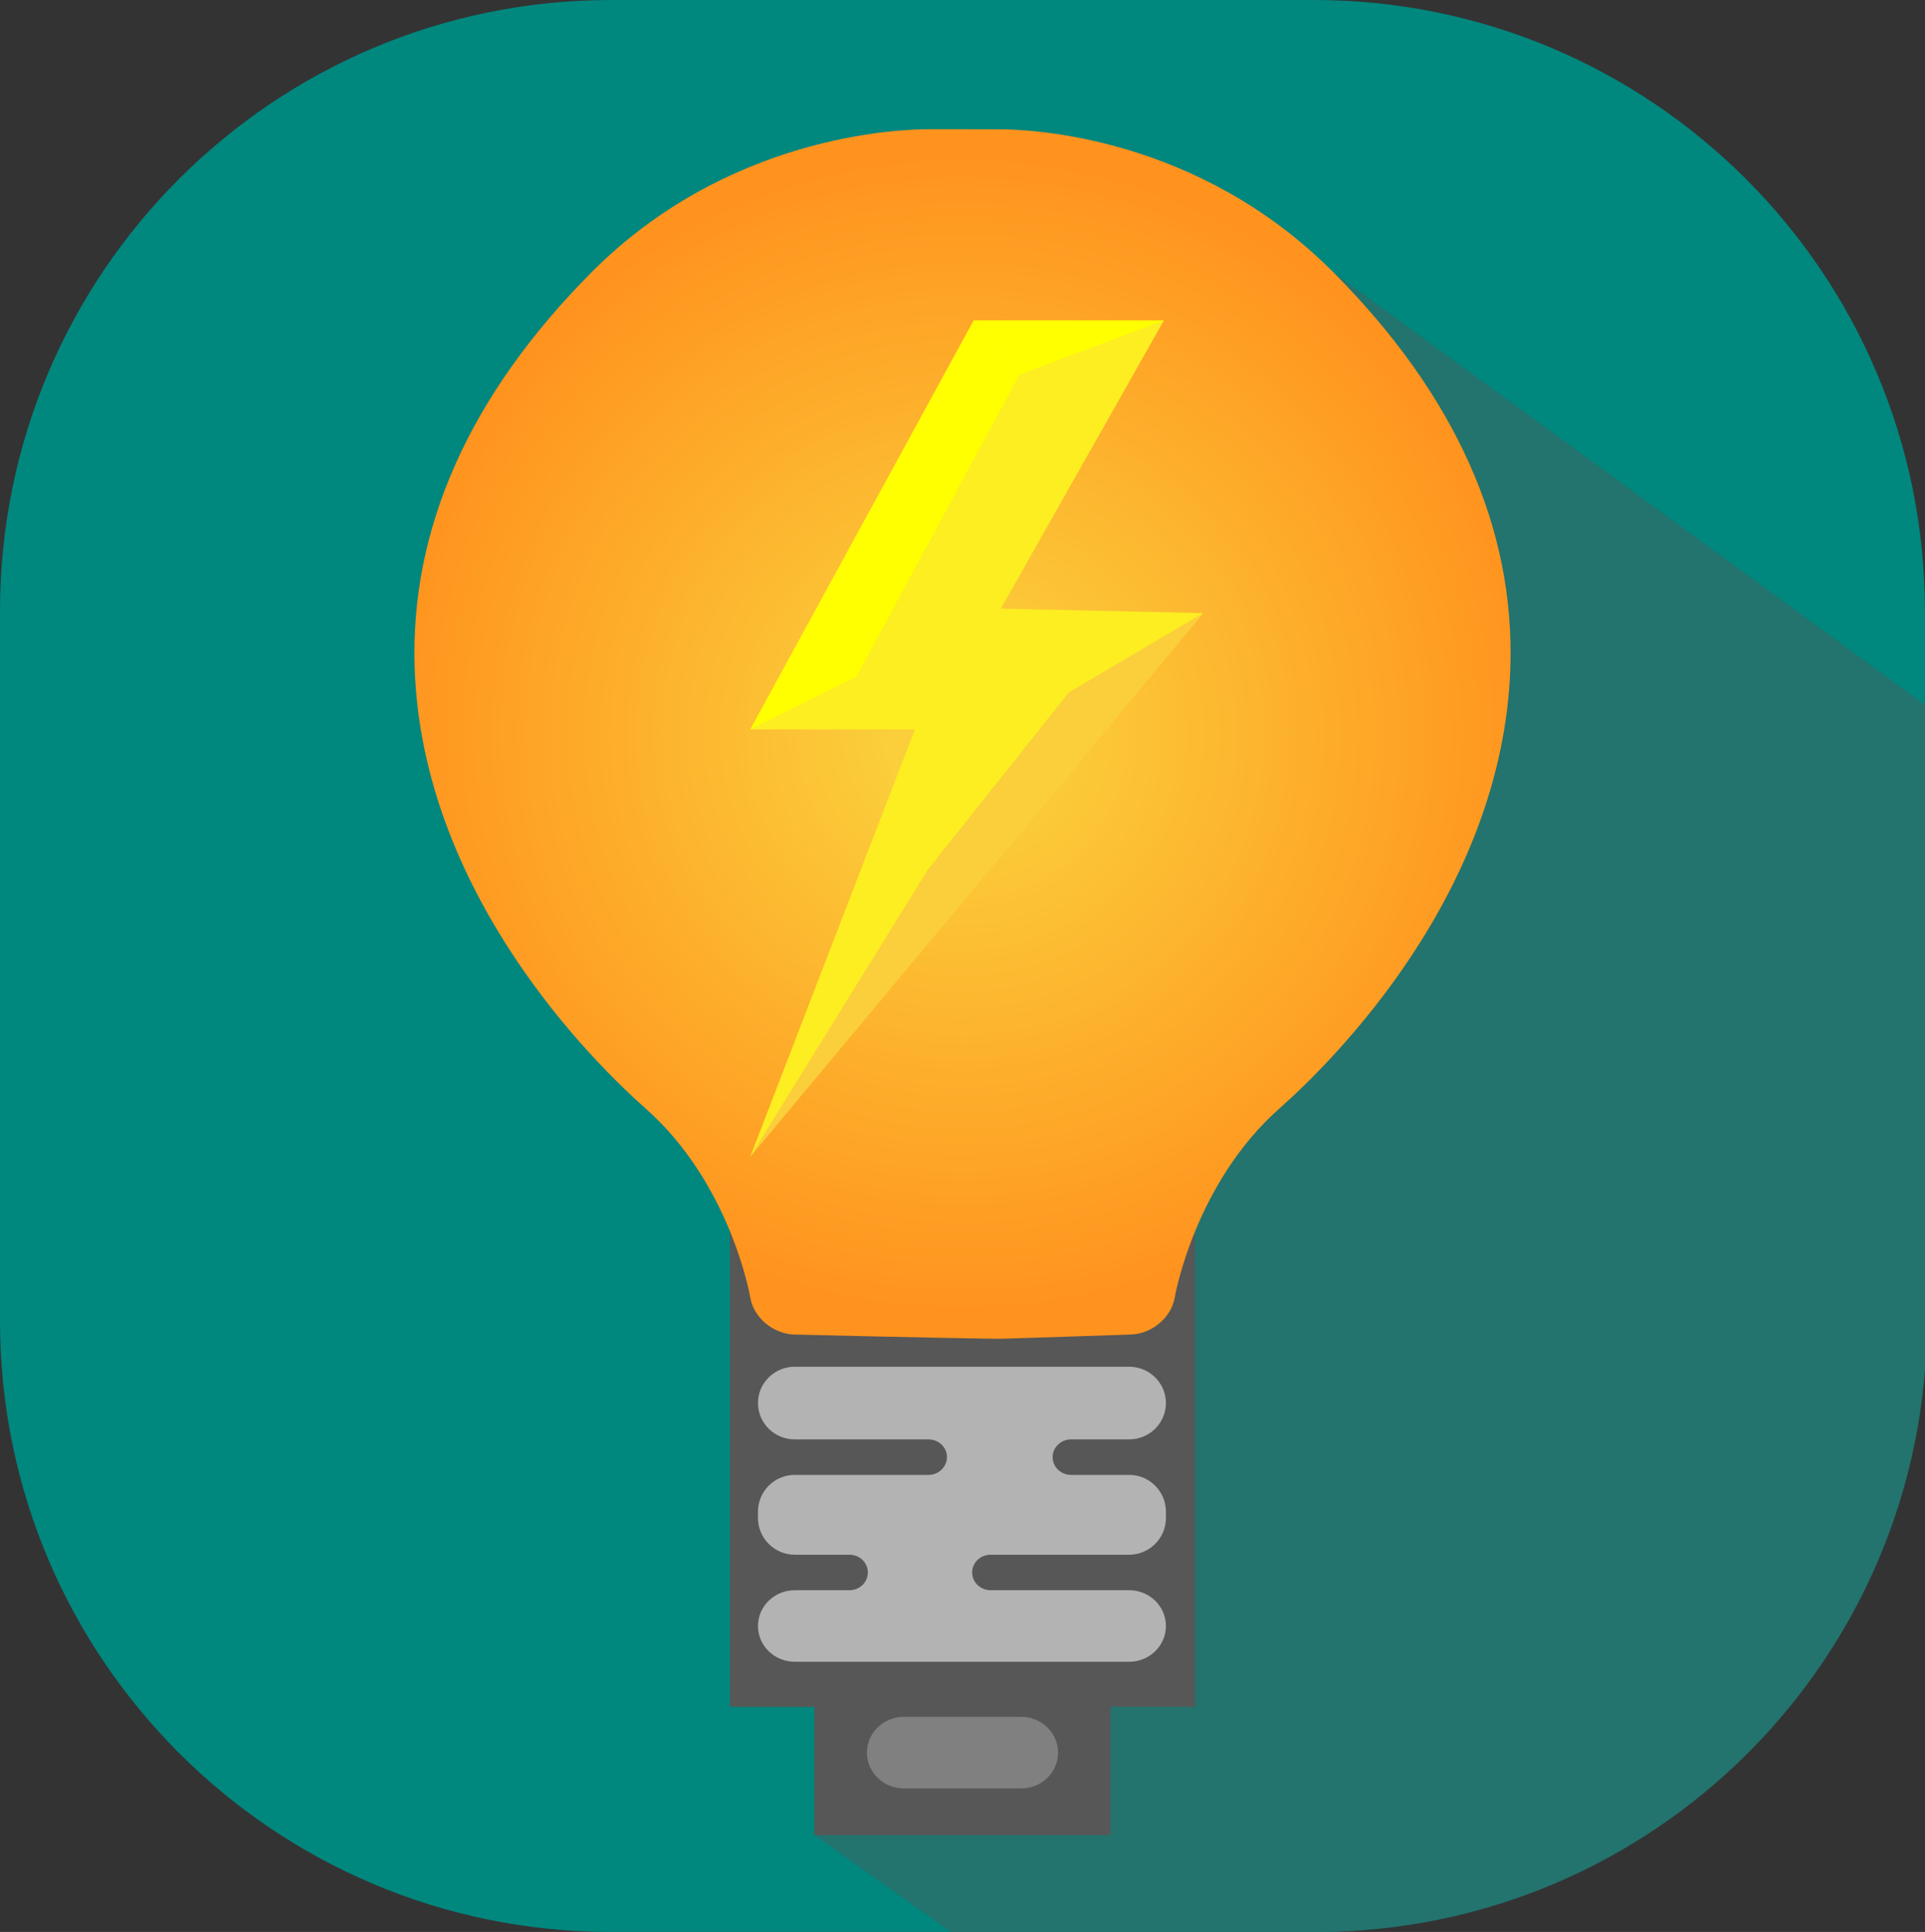 <?xml version="1.0" encoding="utf-8"?>
<!-- Generator: Adobe Illustrator 26.5.0, SVG Export Plug-In . SVG Version: 6.00 Build 0)  -->
<svg version="1.1" xmlns="http://www.w3.org/2000/svg" xmlns:xlink="http://www.w3.org/1999/xlink" x="0px" y="0px"
	 viewBox="0 0 209.32 210.07" style="enable-background:new 0 0 209.32 210.07;" xml:space="preserve">
<rect x="0" y="0" width="209.32" height="210.07" fill="#333333" stroke="none"/>
<style type="text/css">
	.st0{display:none;}
	.st1{fill:#B3B3B3;}
	.st2{fill:#808080;}
	.st3{fill:#FBB03B;}
	.st4{fill:#FFFF00;}
	.st5{fill:#00877E;}
	.st6{fill:#23736E;}
	.st7{fill:#575757;}
	.st8{fill:url(#SVGID_1_);}
	.st9{fill:#FCEE21;}
	.st10{fill:#FBCE3B;}
</style>
<g id="Bulb_x5F_Lines">
	<path d="M136.24,22.31C119.87,5.14,97.12,5.48,94.75,5.56c-2.4-0.09-25.47-0.42-41.86,16.76c-13.45,14.1-20.01,29.54-19.48,45.9
		c0.83,26.05,19.48,45.22,25.17,50.48c7.7,7.11,9.08,22.13,9.08,22.13v39.04h0.13v0.07h11.44v11.63h30.68v-11.63h11.82v-0.07v-5.79
		l-0.1-31.46c0,0,1.25-16.84,8.93-23.92c5.69-5.25,24.34-24.42,25.17-50.48C156.25,51.86,149.69,36.42,136.24,22.31z M105.95,185.7
		H83.18v-5.78h22.78V185.7z M115.87,149.91h-12.32v5.85h12.32v6.68H94.8v5.85h21.07v5.78H73.51v-5.78h11.95v-5.85H73.51v-6.68h20.55
		v-5.85H73.51v-5.9h42.36V149.91z M148.73,67.99c-0.75,23.33-17.73,40.77-22.92,45.56c-8.91,8.22-10.92,18.12-11.33,23.38
		l-18.73,0.64l-0.85,0.05l-0.33-0.01l-19.92-0.69c-0.4-5.25-2.42-15.16-11.33-23.38c-5.19-4.79-22.18-22.22-22.92-45.56
		c-0.46-14.41,5.45-28.15,17.55-40.85c14.68-15.39,36.41-14.6,36.62-14.59l0.17,0.01l0.16-0.01c0.21-0.01,21.59-0.79,36.27,14.59
		C143.28,39.84,149.19,53.58,148.73,67.99z"/>
</g>
<g id="Bulb_x5F_Rounded">
	<path d="M136.64,22.51C120.26,5.34,98.14,5.7,98.14,5.7c-1.65,0.03-4.35,0.03-6,0c0,0-22.47-0.37-38.86,16.81
		c-13.45,14.1-20.01,29.54-19.48,45.9c0.83,26.05,19.48,45.22,25.17,50.48c7.7,7.11,8.8,19.14,8.8,19.14
		c0.15,1.64,0.27,4.34,0.27,5.99v33.04c0,1.65,0.03,3,0.06,3s0.06,0.02,0.06,0.03c0,0.02,1.35,0.03,3,0.03h5.44c1.65,0,3,1.35,3,3
		v5.63c0,1.65,1.35,3,3,3h24.68c1.65,0,3-1.35,3-3v-5.63c0-1.65,1.35-3,3-3h5.82c1.65,0,3-0.02,3-0.03c0-0.02,0-1.34,0-2.93
		c0-1.59,0-4.24-0.01-5.89l-0.08-25.46c-0.01-1.65,0.09-4.35,0.21-5.99c0,0,1.03-13.85,8.7-20.93c5.69-5.25,24.34-24.42,25.17-50.48
		C156.65,52.05,150.09,36.61,136.64,22.51z M106.35,183.01c0,1.59-1.35,2.89-3,2.89H86.58c-1.65,0-3-1.3-3-2.89
		c0-1.59,1.35-2.89,3-2.89h16.78C105,180.12,106.35,181.42,106.35,183.01z M116.27,147.15c0,1.62-1.35,2.95-3,2.95h-6.32
		c-1.65,0-3,1.32-3,2.93c0,1.61,1.35,2.93,3,2.93h6.32c1.65,0,3,1.35,3,3v0.68c0,1.65-1.35,3-3,3H98.2c-1.65,0-3,1.32-3,2.93
		c0,1.61,1.35,2.93,3,2.93h15.07c1.65,0,3,1.3,3,2.89c0,1.59-1.35,2.89-3,2.89H76.91c-1.65,0-3-1.3-3-2.89c0-1.59,1.35-2.89,3-2.89
		h5.95c1.65,0,3-1.32,3-2.93c0-1.61-1.35-2.93-3-2.93h-5.95c-1.65,0-3-1.35-3-3v-0.68c0-1.65,1.35-3,3-3h14.55c1.65,0,3-1.32,3-2.93
		c0-1.61-1.35-2.93-3-2.93H76.91c-1.65,0-3-1.33-3-2.95c0-1.62,1.35-2.95,3-2.95h36.36C114.92,144.2,116.27,145.53,116.27,147.15z
		 M149.13,68.19c-0.75,23.33-17.73,40.77-22.92,45.56c-8.91,8.22-10.85,20.41-10.85,20.41c-0.26,1.63-1.82,3.01-3.47,3.07
		l-12.74,0.44c-1.65,0.06-3.19,0.11-3.42,0.13c-0.23,0.01-0.5,0.02-0.59,0.02c-0.09,0-1.51-0.05-3.16-0.11l-13.92-0.48
		c-1.65-0.06-3.21-1.44-3.47-3.07c0,0-1.95-12.2-10.85-20.41c-5.19-4.79-22.18-22.22-22.92-45.56
		c-0.46-14.41,5.45-28.15,17.55-40.85c14.68-15.39,33.62-14.7,33.62-14.7c1.65,0.06,3.04,0.11,3.08,0.11s0.12,0,0.17,0
		c0.05,0,1.43-0.05,3.08-0.11c0,0,18.6-0.68,33.27,14.7C143.68,40.03,149.59,53.78,149.13,68.19z"/>
</g>
<g id="Bulb_x5F_Thin">
	<path class="st0" d="M83.04,191.38c-1.1,0-2-0.9-2-2v-5.63c0-2.21-1.79-4-4-4h-5.44c-0.03,0-0.06,0-0.09,0
		c-1.13,0-2.04-0.91-2.04-2.04c0-0.01,0-0.02,0-0.03v-33.04c0-1.68-0.12-4.41-0.28-6.08c-0.05-0.51-1.23-12.5-9.12-19.79
		c-5.62-5.19-24.03-24.11-24.85-49.77c-0.51-16.08,5.95-31.28,19.21-45.18C69.72,7.79,90.16,7.33,92.44,7.33
		c0.93,0.01,5.3,0.01,6.13,0c0,0,0,0,0,0c2.35,0,22.47,0.47,37.75,16.5c13.26,13.9,19.72,29.1,19.21,45.18
		c-0.82,25.66-19.23,44.59-24.85,49.77c-7.87,7.26-8.98,21-9.02,21.59c-0.12,1.67-0.22,4.39-0.22,6.07l0.08,25.46
		c0,1.04,0.01,3.91,0.01,5.88c0,1.09-0.88,1.97-1.97,1.97c-0.01,0-0.02,0-0.03,0h-5.82c-2.21,0-4,1.79-4,4v5.63c0,1.1-0.9,2-2,2
		H83.04z M88.99,179.75c-2.21,0-4,1.74-4,3.89s1.79,3.89,4,3.89h12.78c2.21,0,4-1.74,4-3.89s-1.79-3.89-4-3.89H88.99z M77.32,168.12
		c-2.21,0-4,1.74-4,3.89s1.79,3.89,4,3.89h36.36c2.21,0,4-1.74,4-3.89s-1.79-3.89-4-3.89H98.61c-1.1,0-2-0.86-2-1.93
		s0.9-1.93,2-1.93h15.07c2.21,0,4-1.79,4-4v-0.68c0-2.21-1.79-4-4-4h-6.32c-1.1,0-2-0.86-2-1.93c0-1.06,0.9-1.93,2-1.93h6.32
		c2.21,0,4-1.77,4-3.95s-1.79-3.95-4-3.95H77.32c-2.21,0-4,1.77-4,3.95s1.79,3.95,4,3.95h14.55c1.1,0,2,0.86,2,1.93
		c0,1.06-0.9,1.93-2,1.93H77.32c-2.21,0-4,1.79-4,4v0.68c0,2.21,1.79,4,4,4h5.95c1.1,0,2,0.86,2,1.93s-0.9,1.93-2,1.93H77.32z
		 M92.02,12.27c-3.28,0-20.35,0.72-33.98,15.01c-12.3,12.9-18.3,26.88-17.83,41.57c0.76,23.72,17.98,41.4,23.24,46.26
		C72.01,123,73.98,134.82,74,134.94c0.34,2.12,2.28,3.83,4.42,3.91c0,0,13.8,0.35,19.17,0.43c1.02,0.01,1.73,0.02,1.99,0.01
		l12.74-0.44c2.14-0.07,4.09-1.79,4.42-3.91c0.02-0.12,2.01-11.96,10.54-19.84c5.26-4.85,22.49-22.54,23.24-46.26
		c0.47-14.69-5.53-28.67-17.83-41.57c-13.63-14.29-30.41-15.01-33.63-15.01C98.82,12.27,92.28,12.27,92.02,12.27z"/>
</g>
<g id="Bulb_x5F_Colored">
	<path d="M82.44,192.1c-1.1,0-2-0.9-2-2v-5.63c0-2.21-1.79-4-4-4H71c-0.03,0-0.06,0-0.09,0c-1.13,0-2.04-0.91-2.04-2.04
		c0-0.01,0-0.02,0-0.03v-33.04c0-1.68-0.12-4.41-0.28-6.08c-0.05-0.51-1.23-12.5-9.12-19.79c-5.62-5.19-24.03-24.11-24.85-49.77
		c-0.51-16.08,5.95-31.28,19.21-45.18C69.13,8.52,89.57,8.05,91.85,8.05c0.93,0.01,5.3,0.01,6.13,0c0,0,0,0,0,0
		c2.35,0,22.47,0.47,37.75,16.5c13.26,13.9,19.72,29.1,19.21,45.18c-0.82,25.66-19.23,44.59-24.85,49.77
		c-7.87,7.26-8.98,21-9.02,21.59c-0.12,1.67-0.22,4.39-0.22,6.07l0.08,25.46c0,1.04,0.01,3.91,0.01,5.88c0,1.09-0.88,1.97-1.97,1.97
		c-0.01,0-0.02,0-0.03,0h-5.82c-2.21,0-4,1.79-4,4v5.63c0,1.1-0.9,2-2,2H82.44z"/>
	<path class="st1" d="M77.19,168.32c-2.21,0-4,1.74-4,3.89s1.79,3.89,4,3.89h36.36c2.21,0,4-1.74,4-3.89s-1.79-3.89-4-3.89H98.49
		c-1.1,0-2-0.86-2-1.93s0.9-1.93,2-1.93h15.07c2.21,0,4-1.79,4-4v-0.68c0-2.21-1.79-4-4-4h-6.32c-1.1,0-2-0.86-2-1.93
		c0-1.06,0.9-1.93,2-1.93h6.32c2.21,0,4-1.77,4-3.95s-1.79-3.95-4-3.95H77.19c-2.21,0-4,1.77-4,3.95s1.79,3.95,4,3.95h14.55
		c1.1,0,2,0.86,2,1.93c0,1.06-0.9,1.93-2,1.93H77.19c-2.21,0-4,1.79-4,4v0.68c0,2.21,1.79,4,4,4h5.95c1.1,0,2,0.86,2,1.93
		s-0.9,1.93-2,1.93H77.19z"/>
	<path class="st2" d="M88.4,180.68c-2.21,0-4,1.74-4,3.89s1.79,3.89,4,3.89h12.78c2.21,0,4-1.74,4-3.89s-1.79-3.89-4-3.89H88.4z"/>
	<path class="st3" d="M90.76,12.53c-3.28,0-20.35,0.72-33.98,15.01c-12.3,12.9-18.3,26.88-17.83,41.57
		c0.76,23.72,17.98,41.4,23.24,46.26c8.55,7.89,10.53,19.72,10.54,19.84c0.34,2.12,2.28,3.83,4.42,3.91c0,0,13.8,0.35,19.17,0.43
		c1.02,0.01,1.73,0.02,1.99,0.01l12.74-0.44c2.14-0.07,4.09-1.79,4.42-3.91c0.02-0.12,2.01-11.96,10.54-19.84
		c5.26-4.85,22.49-22.54,23.24-46.26c0.47-14.69-5.53-28.67-17.83-41.57c-13.63-14.29-30.41-15.01-33.63-15.01
		C97.56,12.53,91.03,12.53,90.76,12.53z"/>
	<polygon class="st4" points="114.62,32.19 96.84,32.19 75.94,70.45 91.33,70.45 75.94,110.4 118.29,59.58 99.38,59.15 	"/>
</g>
<g id="Bulb_x5F_Flat">
	<path class="st5" d="M142.87,210.07H66.44C29.75,210.07,0,180.32,0,143.63V66.44C0,29.75,29.75,0,66.44,0h76.43
		c36.7,0,66.44,29.75,66.44,66.44v77.19C209.32,180.32,179.57,210.07,142.87,210.07z"/>
	<path class="st6" d="M131.82,19.99c-10.8-5.55-20.69-5.93-23.16-5.93c-0.28,0-7.34,0-7.63,0c-3.54,0-21.97,0.75-36.69,15.54
		C51.06,42.95,44.59,57.42,45.09,72.63c0.82,24.56,19.42,42.86,25.1,47.89c4.65,4.11,7.5,9.26,9.18,13.37v51.7h9.19v13.94
		l14.84,10.54h39.69c36.7,0,66.44-29.75,66.44-66.44V76.8L131.82,19.99z"/>
	<g id="Bulb">
		<polygon class="st7" points="129.94,131.24 79.37,131.24 79.37,185.59 88.56,185.59 88.56,199.53 120.75,199.53 120.75,185.59 
			129.94,185.59 		"/>
		<path class="st1" d="M86.42,172.91c-2.21,0-4,1.74-4,3.89s1.79,3.89,4,3.89h36.36c2.21,0,4-1.74,4-3.89s-1.79-3.89-4-3.89h-15.07
			c-1.1,0-2-0.86-2-1.93s0.9-1.93,2-1.93h15.07c2.21,0,4-1.79,4-4v-0.68c0-2.21-1.79-4-4-4h-6.32c-1.1,0-2-0.86-2-1.93
			c0-1.06,0.9-1.93,2-1.93h6.32c2.21,0,4-1.77,4-3.95s-1.79-3.95-4-3.95H86.42c-2.21,0-4,1.77-4,3.95s1.79,3.95,4,3.95h14.55
			c1.1,0,2,0.86,2,1.93c0,1.06-0.9,1.93-2,1.93H86.42c-2.21,0-4,1.79-4,4v0.68c0,2.21,1.79,4,4,4h5.95c1.1,0,2,0.86,2,1.93
			s-0.9,1.93-2,1.93H86.42z"/>
		<path class="st2" d="M98.27,186.68c-2.21,0-4,1.74-4,3.89s1.79,3.89,4,3.89h12.78c2.21,0,4-1.74,4-3.89s-1.79-3.89-4-3.89H98.27z"
			/>
		<radialGradient id="SVGID_1_" cx="104.659" cy="79.806" r="62.749" gradientUnits="userSpaceOnUse">
			<stop  offset="0.133" style="stop-color:#FBCE3B"/>
			<stop  offset="1" style="stop-color:#FF931E"/>
		</radialGradient>
		<path class="st8" d="M101.03,14.05c-3.54,0-21.97,0.75-36.69,15.54C51.06,42.95,44.59,57.42,45.09,72.63
			c0.82,24.56,19.42,42.86,25.1,47.89c9.24,8.17,11.37,20.41,11.39,20.54c0.36,2.19,2.46,3.97,4.78,4.05c0,0,14.91,0.36,20.7,0.44
			c1.1,0.02,1.87,0.02,2.15,0.01l13.75-0.45c2.31-0.08,4.41-1.85,4.78-4.05c0.02-0.12,2.17-12.38,11.39-20.54
			c5.68-5.03,24.28-23.33,25.1-47.89c0.51-15.2-5.97-29.68-19.25-43.03c-14.72-14.79-32.84-15.54-36.32-15.54
			C108.38,14.05,101.32,14.05,101.03,14.05z"/>
		<polygon class="st9" points="126.56,34.84 105.88,34.84 81.59,79.31 99.48,79.31 81.59,125.75 130.82,66.67 108.83,66.18 		"/>
		<polygon class="st4" points="93.13,73.54 110.86,40.72 105.88,34.84 81.59,79.31 		"/>
		<polygon class="st4" points="126.56,34.84 110.86,40.72 105.88,34.84 		"/>
		<polygon class="st10" points="116.22,75.29 130.82,66.67 81.59,125.75 100.9,94.55 		"/>
	</g>
</g>
</svg>
